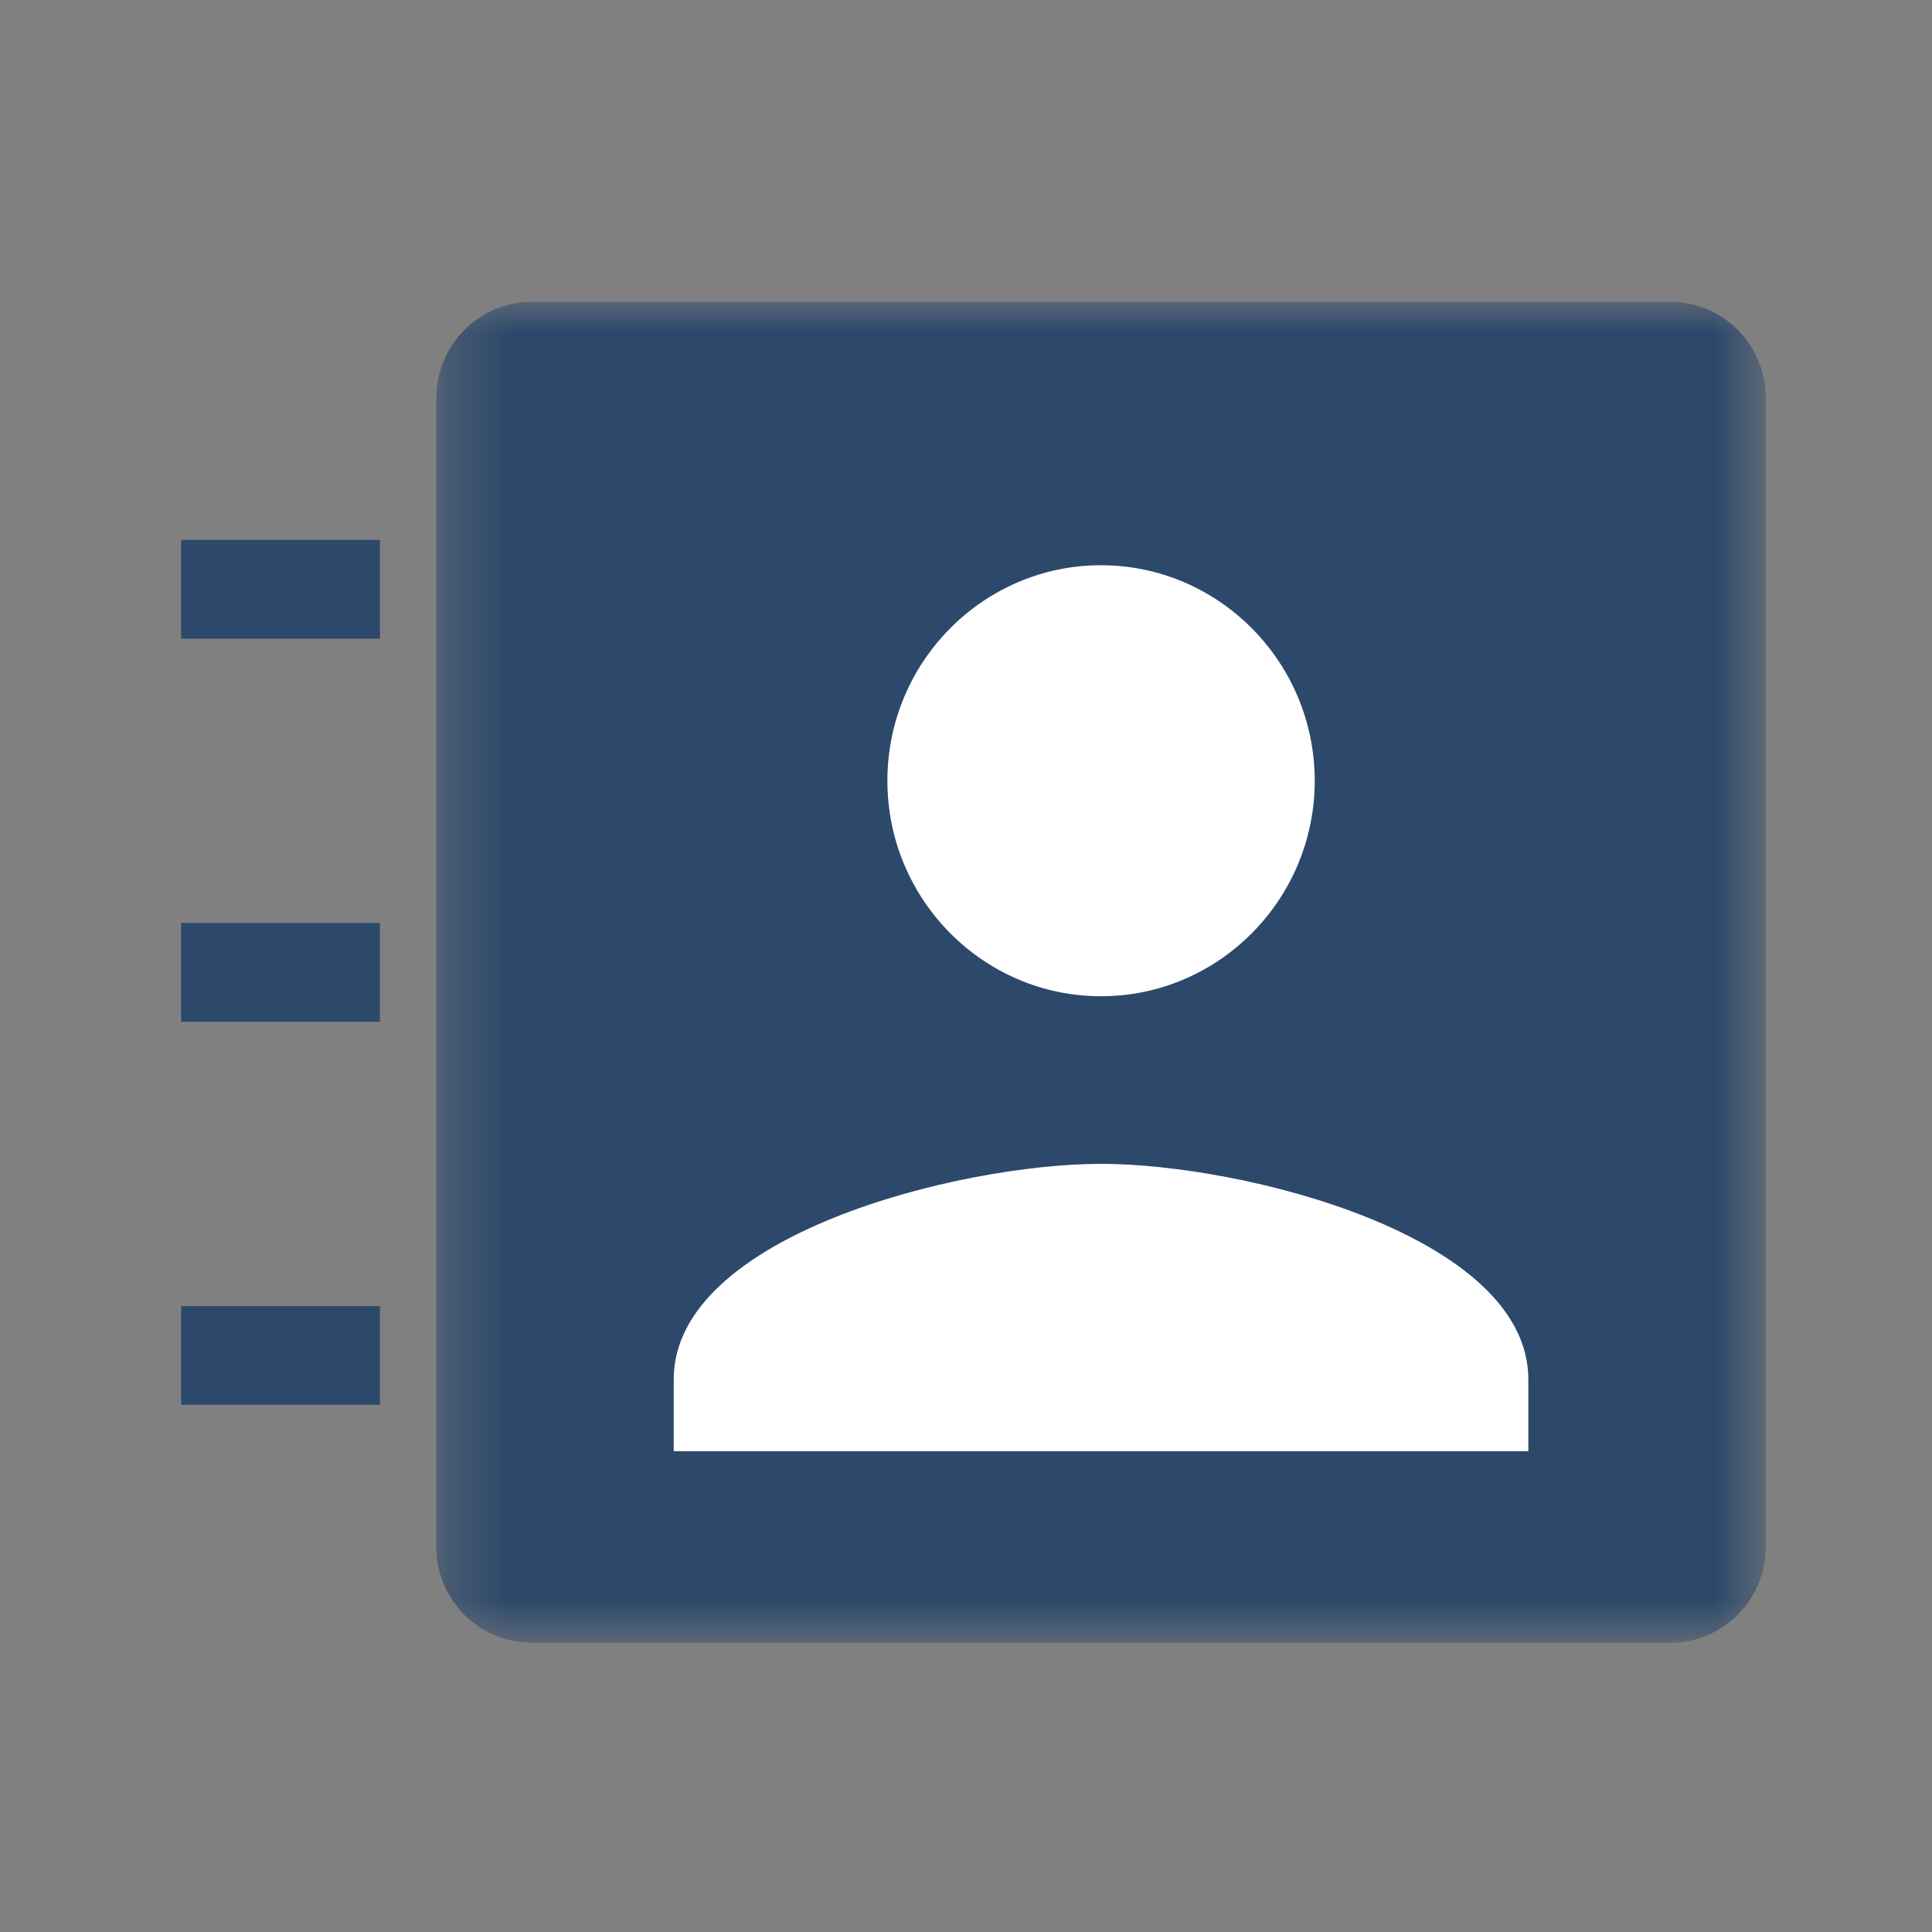 <svg xmlns="http://www.w3.org/2000/svg" xmlns:xlink="http://www.w3.org/1999/xlink" width="32" height="32" viewBox="0 0 32 32">
    <rect x="0" y="0" width="32" height="32" fill="#808080" stroke="none"/>
    <defs>
        <path id="a" d="M.317 0h22.019v22.209H.317z"/>
    </defs>
    <g fill="none" fill-rule="evenodd">
        <g transform="translate(6.91 5)">
            <mask id="b" fill="#fff">
                <use xlink:href="#a"/>
            </mask>
            <path fill="#2C496B" d="M20.764 0H1.89C1.025 0 .317.714.317 1.586v19.037c0 .872.708 1.586 1.573 1.586h18.874c.865 0 1.572-.714 1.572-1.586V1.586C22.336.714 21.63 0 20.764 0" mask="url(#b)"/>
        </g>
        <path fill="#FFF" d="M18.236 9.362c1.95 0 3.54 1.603 3.54 3.57 0 1.967-1.59 3.569-3.54 3.569s-3.538-1.602-3.538-3.57c0-1.966 1.588-3.569 3.538-3.569M25.314 24.036H11.159v-1.19c0-2.38 4.718-3.569 7.077-3.569 2.36 0 7.078 1.19 7.078 3.57v1.19z"/>
        <path fill="#2C496B" d="M3 10.578h3.293V8.942H3zM3 16.923h3.293v-1.636H3zM3 23.268h3.293v-1.635H3z"/>
    </g>
</svg>
